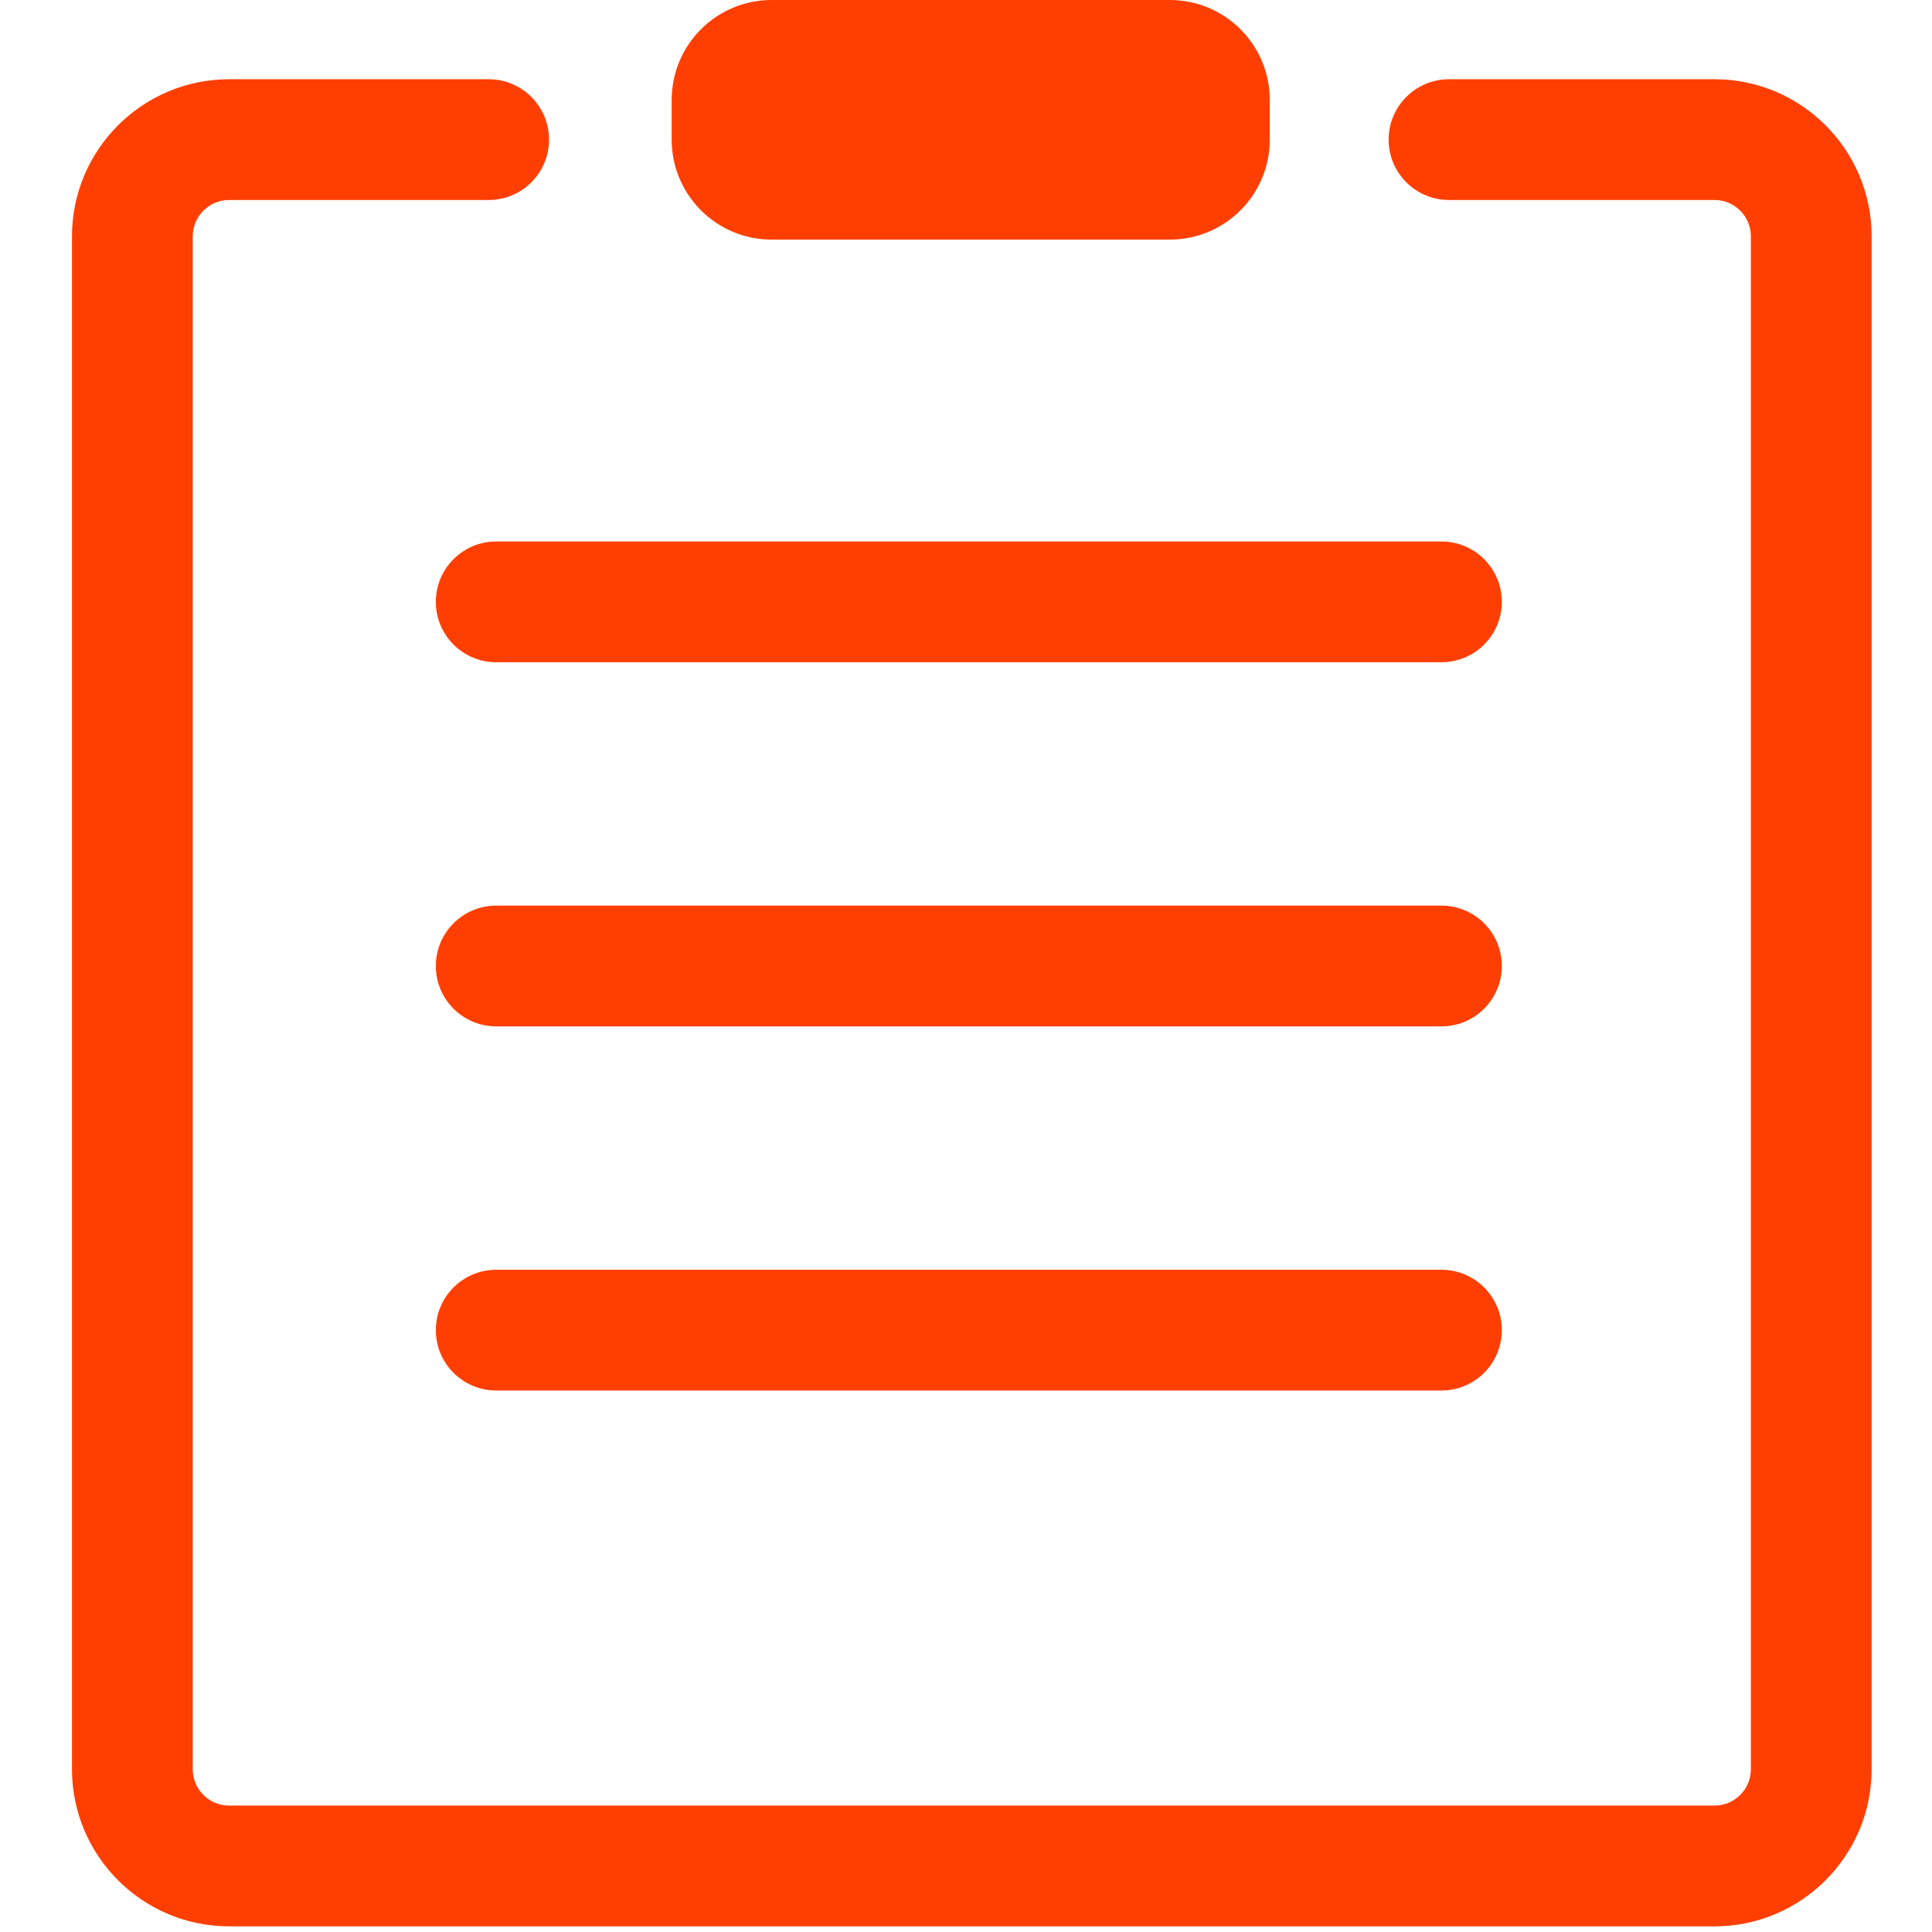 <?xml version="1.0" standalone="no"?><!DOCTYPE svg PUBLIC "-//W3C//DTD SVG 1.1//EN" "http://www.w3.org/Graphics/SVG/1.1/DTD/svg11.dtd"><svg t="1602232251459" class="icon" viewBox="0 0 1024 1024" version="1.1" xmlns="http://www.w3.org/2000/svg" p-id="6814" xmlns:xlink="http://www.w3.org/1999/xlink" width="200" height="200"><defs><style type="text/css"></style></defs><path d="M673 74c0 29.271-23.729 53-53 53L409 127c-29.271 0-53-23.729-53-53L356 53c0-29.271 23.729-53 53-53l211 0c29.271 0 53 23.729 53 53L673 74z" p-id="6815" fill="#FF3F01"></path><path d="M908.737 1021 121.412 1021c-45.912 0-83.263-37.352-83.263-83.264L38.149 125.263C38.148 79.352 75.5 42 121.412 42L259 42c17.673 0 32 14.327 32 32s-14.327 32-32 32L121.412 106c-10.622 0-19.263 8.642-19.263 19.263l0 812.473c0 10.622 8.642 19.264 19.263 19.264l787.326 0c10.621 0 19.263-8.642 19.263-19.264L928.001 125.263c0-10.622-8.642-19.263-19.263-19.263L768 106c-17.673 0-32-14.327-32-32s14.327-32 32-32l140.737 0C954.648 42 992 79.352 992 125.263l0 812.473C992 983.648 954.648 1021 908.737 1021z" p-id="6816" fill="#FF3F01"></path><path d="M764 351 263 351c-17.673 0-32-14.327-32-32s14.327-32 32-32l501 0c17.673 0 32 14.327 32 32S781.673 351 764 351z" p-id="6817" fill="#FF3F01"></path><path d="M764 544 263 544c-17.673 0-32-14.327-32-32 0-17.673 14.327-32 32-32l501 0c17.673 0 32 14.327 32 32C796 529.673 781.673 544 764 544z" p-id="6818" fill="#FF3F01"></path><path d="M764 737 263 737c-17.673 0-32-14.327-32-32s14.327-32 32-32l501 0c17.673 0 32 14.327 32 32S781.673 737 764 737z" p-id="6819" fill="#FF3F01"></path></svg>